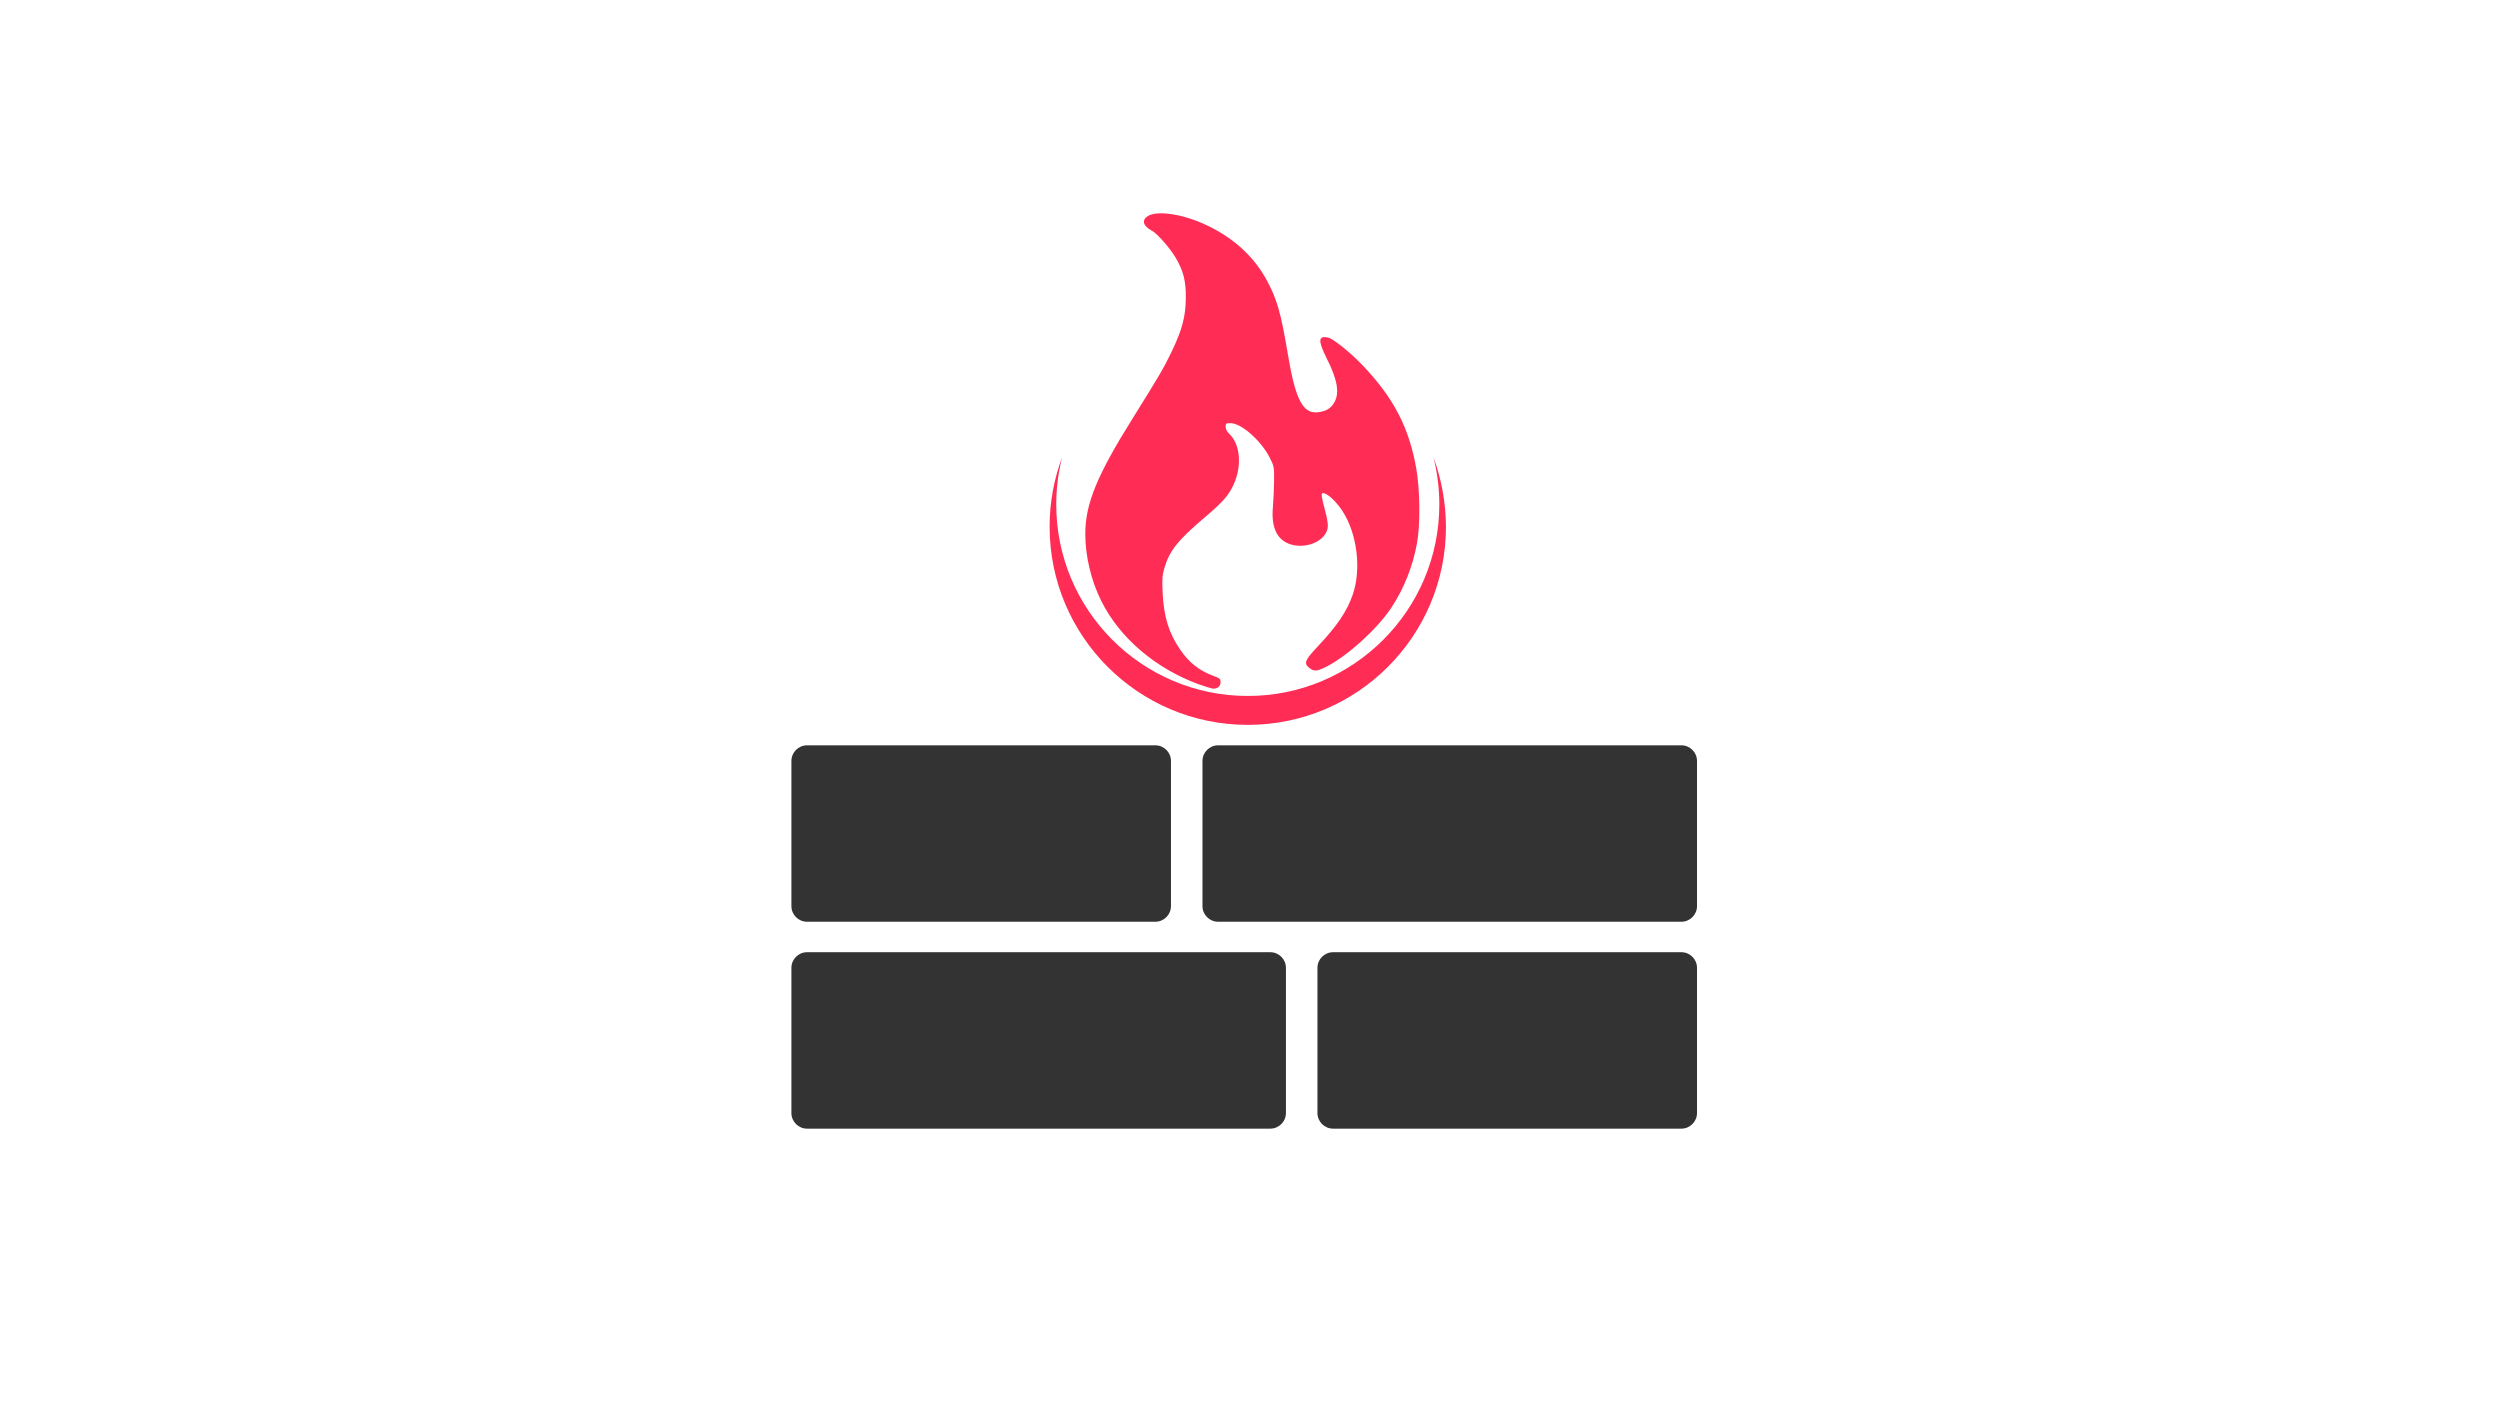 <?xml version="1.0" encoding="utf-8"?>
<!-- Generator: Adobe Illustrator 19.2.1, SVG Export Plug-In . SVG Version: 6.00 Build 0)  -->
<svg version="1.1" id="Ebene_1" xmlns="http://www.w3.org/2000/svg" xmlns:xlink="http://www.w3.org/1999/xlink" x="0px" y="0px"
	 viewBox="0 0 1920 1080" style="enable-background:new 0 0 1920 1080;" xml:space="preserve">
<style type="text/css">
	.st0{fill:#333333;}
	.st1{fill:#FF2D55;}
	.st2{fill:#FF3B30;}
</style>
<path class="st0" d="M887.3,707.9H619.8c-6.6,0-12-5.4-12-12V584.4c0-6.6,5.4-12,12-12h267.5c6.6,0,12,5.4,12,12v111.5
	C899.3,702.5,893.9,707.9,887.3,707.9z"/>
<path class="st0" d="M1291.3,707.9H935.5c-6.6,0-12-5.4-12-12V584.4c0-6.6,5.4-12,12-12h355.8c6.6,0,12,5.4,12,12v111.5
	C1303.3,702.5,1297.9,707.9,1291.3,707.9z"/>
<path class="st0" d="M975.6,866.8H619.8c-6.6,0-12-5.4-12-12V743.3c0-6.6,5.4-12,12-12h355.8c6.6,0,12,5.4,12,12v111.5
	C987.6,861.4,982.2,866.8,975.6,866.8z"/>
<path class="st0" d="M1291.3,866.8h-267.5c-6.6,0-12-5.4-12-12V743.3c0-6.6,5.4-12,12-12h267.5c6.6,0,12,5.4,12,12v111.5
	C1303.3,861.4,1297.9,866.8,1291.3,866.8z"/>
<path class="st1" d="M1100.9,351.2c2.9,11.6,4.5,23.7,4.5,36.2c0,81.2-65.9,147.1-147.1,147.1s-147.1-65.9-147.1-147.1
	c0-12.5,1.6-24.6,4.5-36.2c-6.2,16.6-9.6,34.5-9.6,53.3c0,84.1,68.1,152.2,152.2,152.2s152.2-68.1,152.2-152.2
	C1110.4,385.8,1107,367.8,1100.9,351.2z"/>
<path class="st2" d="M1072.7,418.6"/>
<path class="st1" d="M920.8,525.6c-33.2-12.1-60.8-35.6-74.9-63.8c-7.9-15.7-12.4-34.7-12.4-51.8c0-23,9-45,36.5-88.9
	c20.4-32.7,23.9-38.6,29.9-51.2c8-16.7,10.6-26.6,10.8-40.6c0.2-13.4-1.8-21.3-8-31.7c-4.4-7.4-14.2-18.5-18.2-20.5
	c-6.5-3.4-7.9-8-3.2-11c7.3-4.8,27.3-1.8,45.7,7c20.8,9.9,36.1,24,46.1,42.5c7.7,14.3,10.8,25.3,16,56.6
	c5.8,34.7,11.5,45.8,23.1,44.4c6.2-0.7,10-3,12.6-7.6c4.1-7.3,2.4-17.4-6-34c-6.8-13.6-6.4-17.7,1.6-15.6c4.1,1.1,17.6,12.1,26.9,22
	c23.3,24.7,34.9,47.2,40.4,78.4c2.9,16.4,3.2,43.5,0.5,57.7c-3.3,17.9-10.1,34.8-19.7,49.3c-10.7,16.1-33.1,36.5-49.4,45
	c-7.4,3.8-9.9,4.1-13.5,1.2c-4.5-3.5-3.5-6,6.4-16.5c14.9-15.8,22.5-27,26.9-39.8c6.8-19.6,3.4-47-8-64.4
	c-4.7-7.2-11.6-13.6-14.8-13.6c-1.7,0-1.4,2.3,1.7,13.9c1.1,4.1,2,9,2,11.1c0,10.6-15,18.3-28.2,14.5c-10.7-3.1-15.5-12.9-14-28.9
	c0.4-5,0.8-14,0.9-20c0.1-10.7,0-11.2-3.4-17.9c-6.6-13-21.8-26.4-30-26.4c-3.5,0-3.8,0.2-3.8,2.8c0,1.7,1,3.7,2.6,5.2
	c8.5,7.9,10.1,24.2,3.8,38.5c-3.9,8.9-8.3,13.9-23.3,26.6c-19.7,16.8-26.1,24.7-30,37.7c-1.8,6-2,8.4-1.5,19.4
	c0.9,18.4,4.6,30.7,13.4,43.6c6.7,9.9,14.6,16.2,25.4,20.2c5.2,1.9,5.7,2.4,5.7,5c0,3-2.3,5-5.7,4.9
	C930.6,528.8,925.8,527.4,920.8,525.6L920.8,525.6z"/>
</svg>
